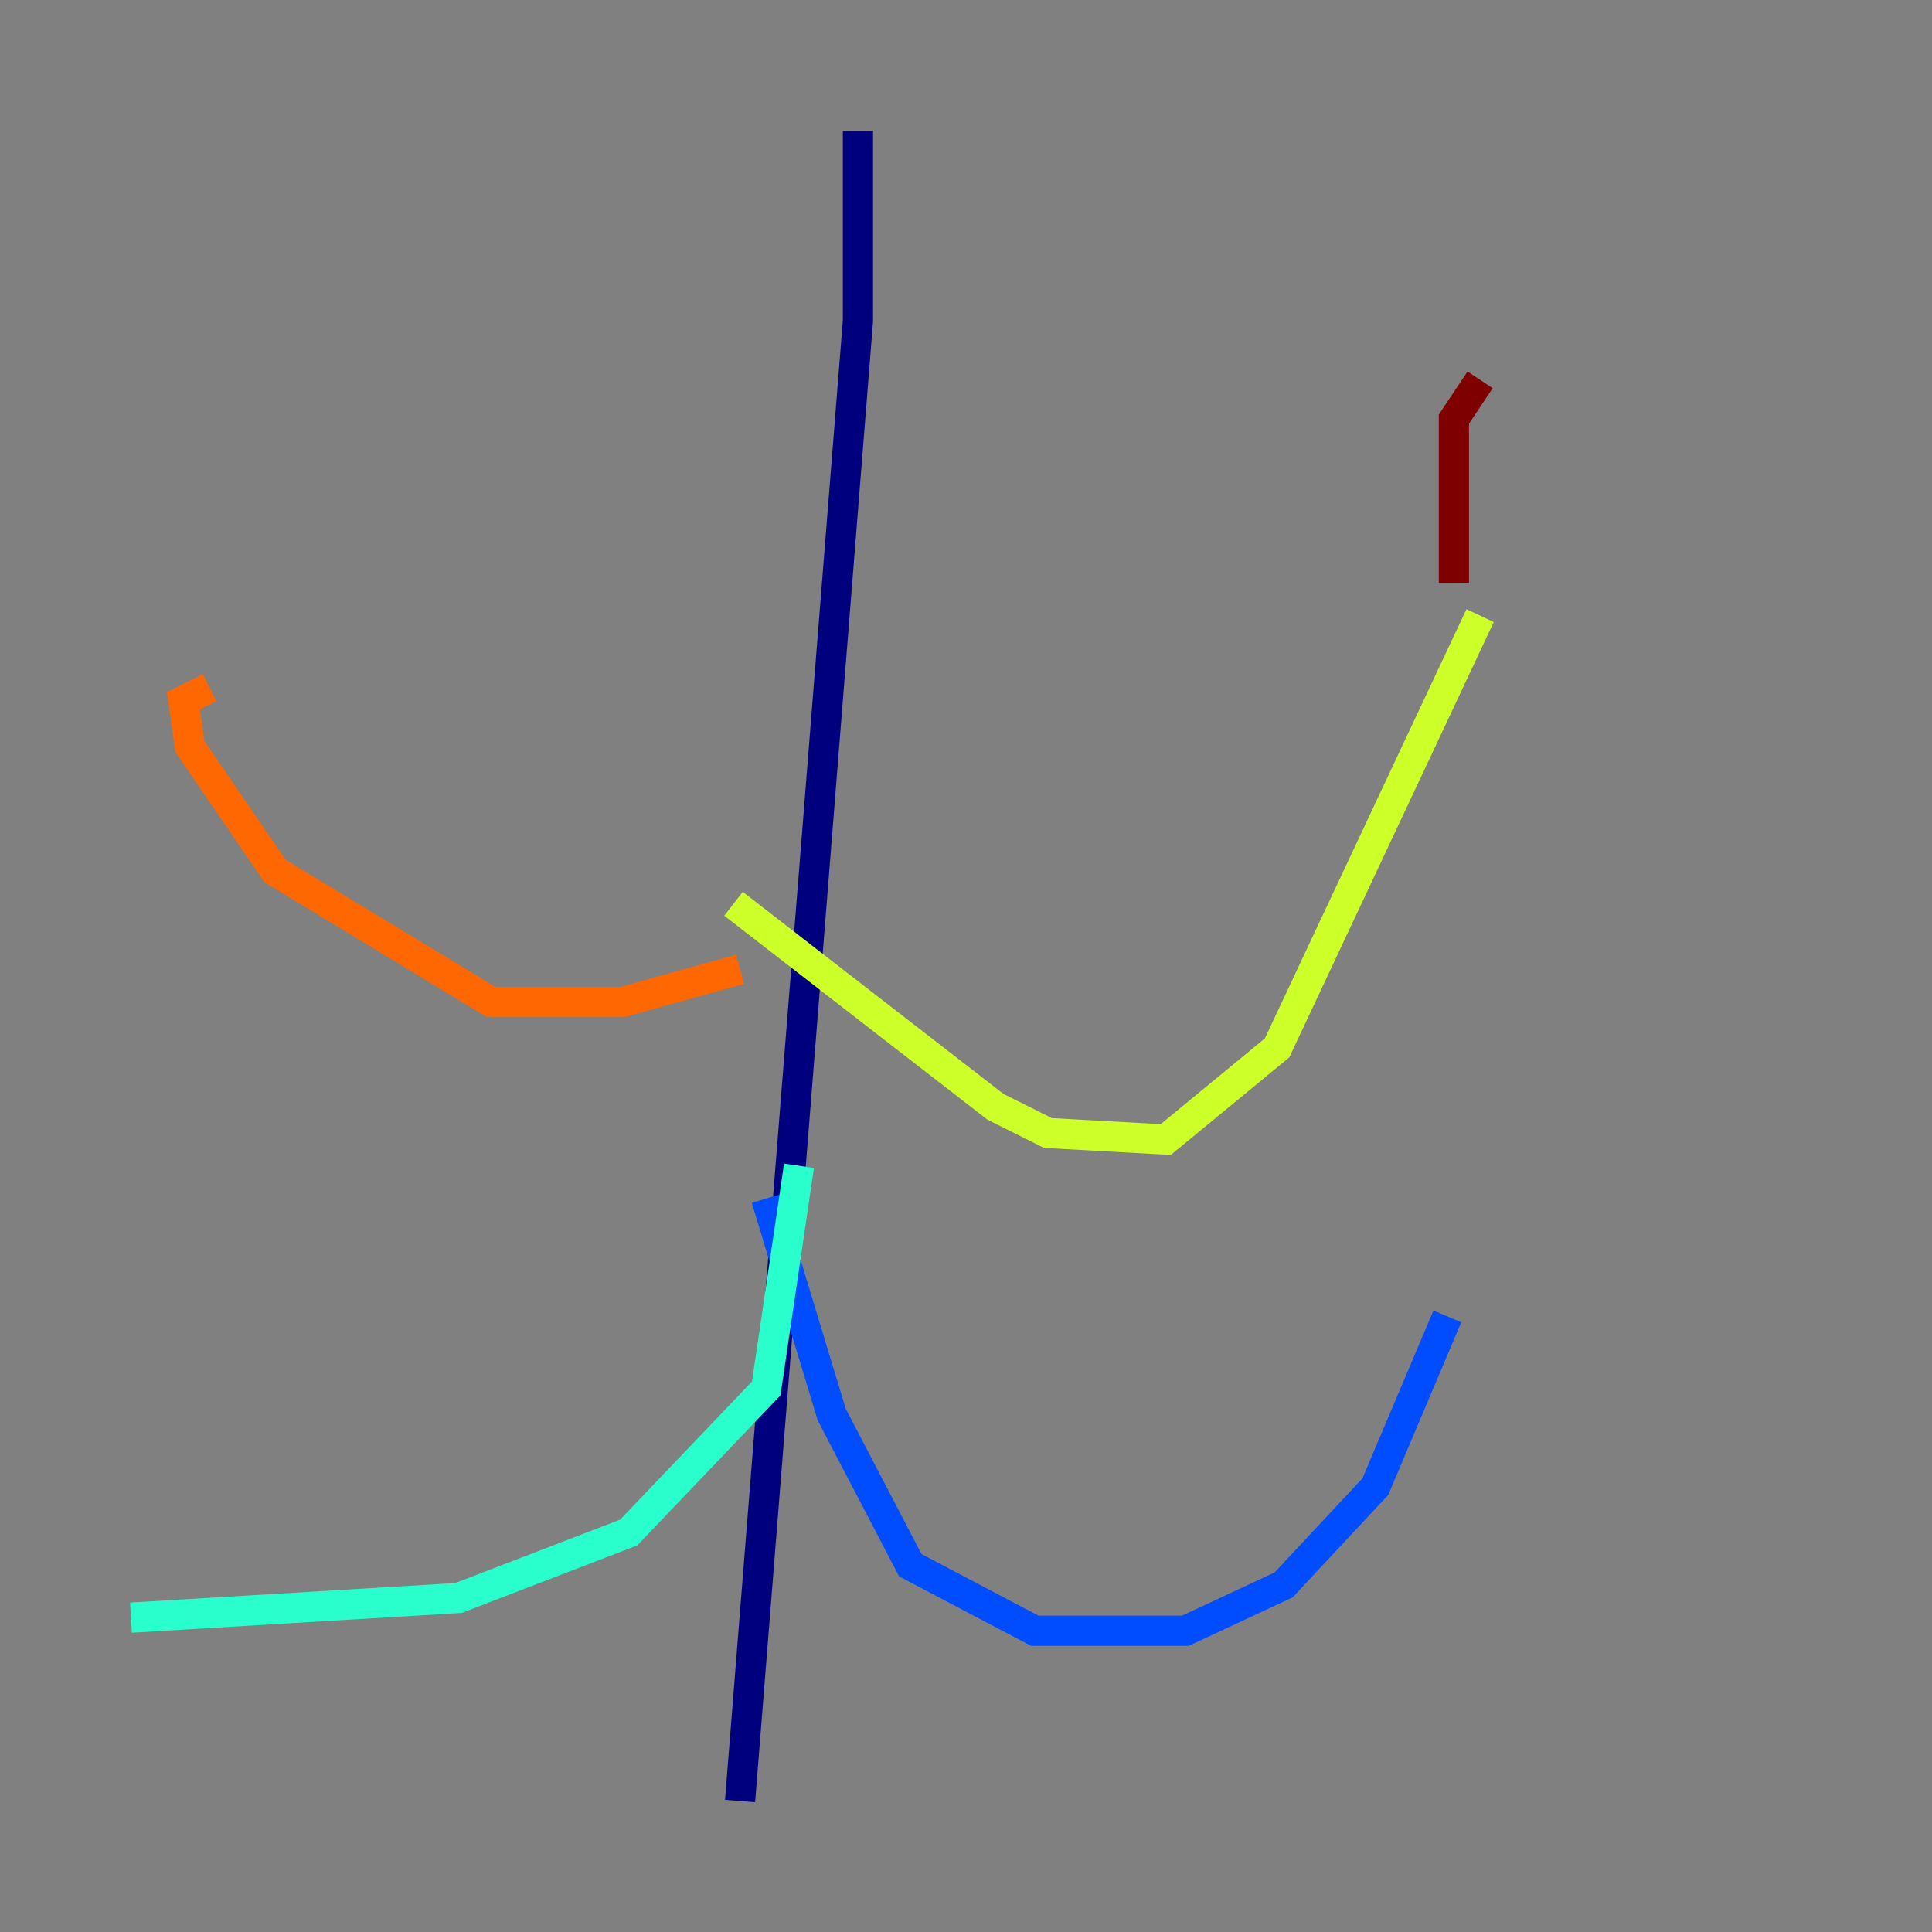 <?xml version="1.0" encoding="utf-8" ?>
<svg baseProfile="tiny" height="128" version="1.2" viewBox="0,0,128,128" width="128" xmlns="http://www.w3.org/2000/svg" xmlns:ev="http://www.w3.org/2001/xml-events" xmlns:xlink="http://www.w3.org/1999/xlink"><rect x="0" y="0" width="128" height="128" fill="#808080" stroke="none"/><defs /><polyline fill="none" points="56.841,8.678 56.841,21.261 49.031,119.322" stroke="#00007f" stroke-width="2" /><polyline fill="none" points="50.766,79.403 55.105,93.722 60.312,103.702 68.556,108.041 78.536,108.041 85.044,105.003 91.119,98.495 95.891,87.214" stroke="#004cff" stroke-width="2" /><polyline fill="none" points="52.936,77.234 50.766,91.986 41.654,101.532 30.373,105.871 8.678,107.173" stroke="#29ffcd" stroke-width="2" /><polyline fill="none" points="48.597,59.878 65.953,73.329 69.424,75.064 77.234,75.498 84.61,69.424 98.061,40.786" stroke="#cdff29" stroke-width="2" /><polyline fill="none" points="49.031,64.217 41.22,66.386 32.542,66.386 18.224,57.709 12.583,49.464 12.149,46.427 13.885,45.559" stroke="#ff6700" stroke-width="2" /><polyline fill="none" points="98.061,25.166 96.325,27.77 96.325,38.617" stroke="#7f0000" stroke-width="2" /></svg>